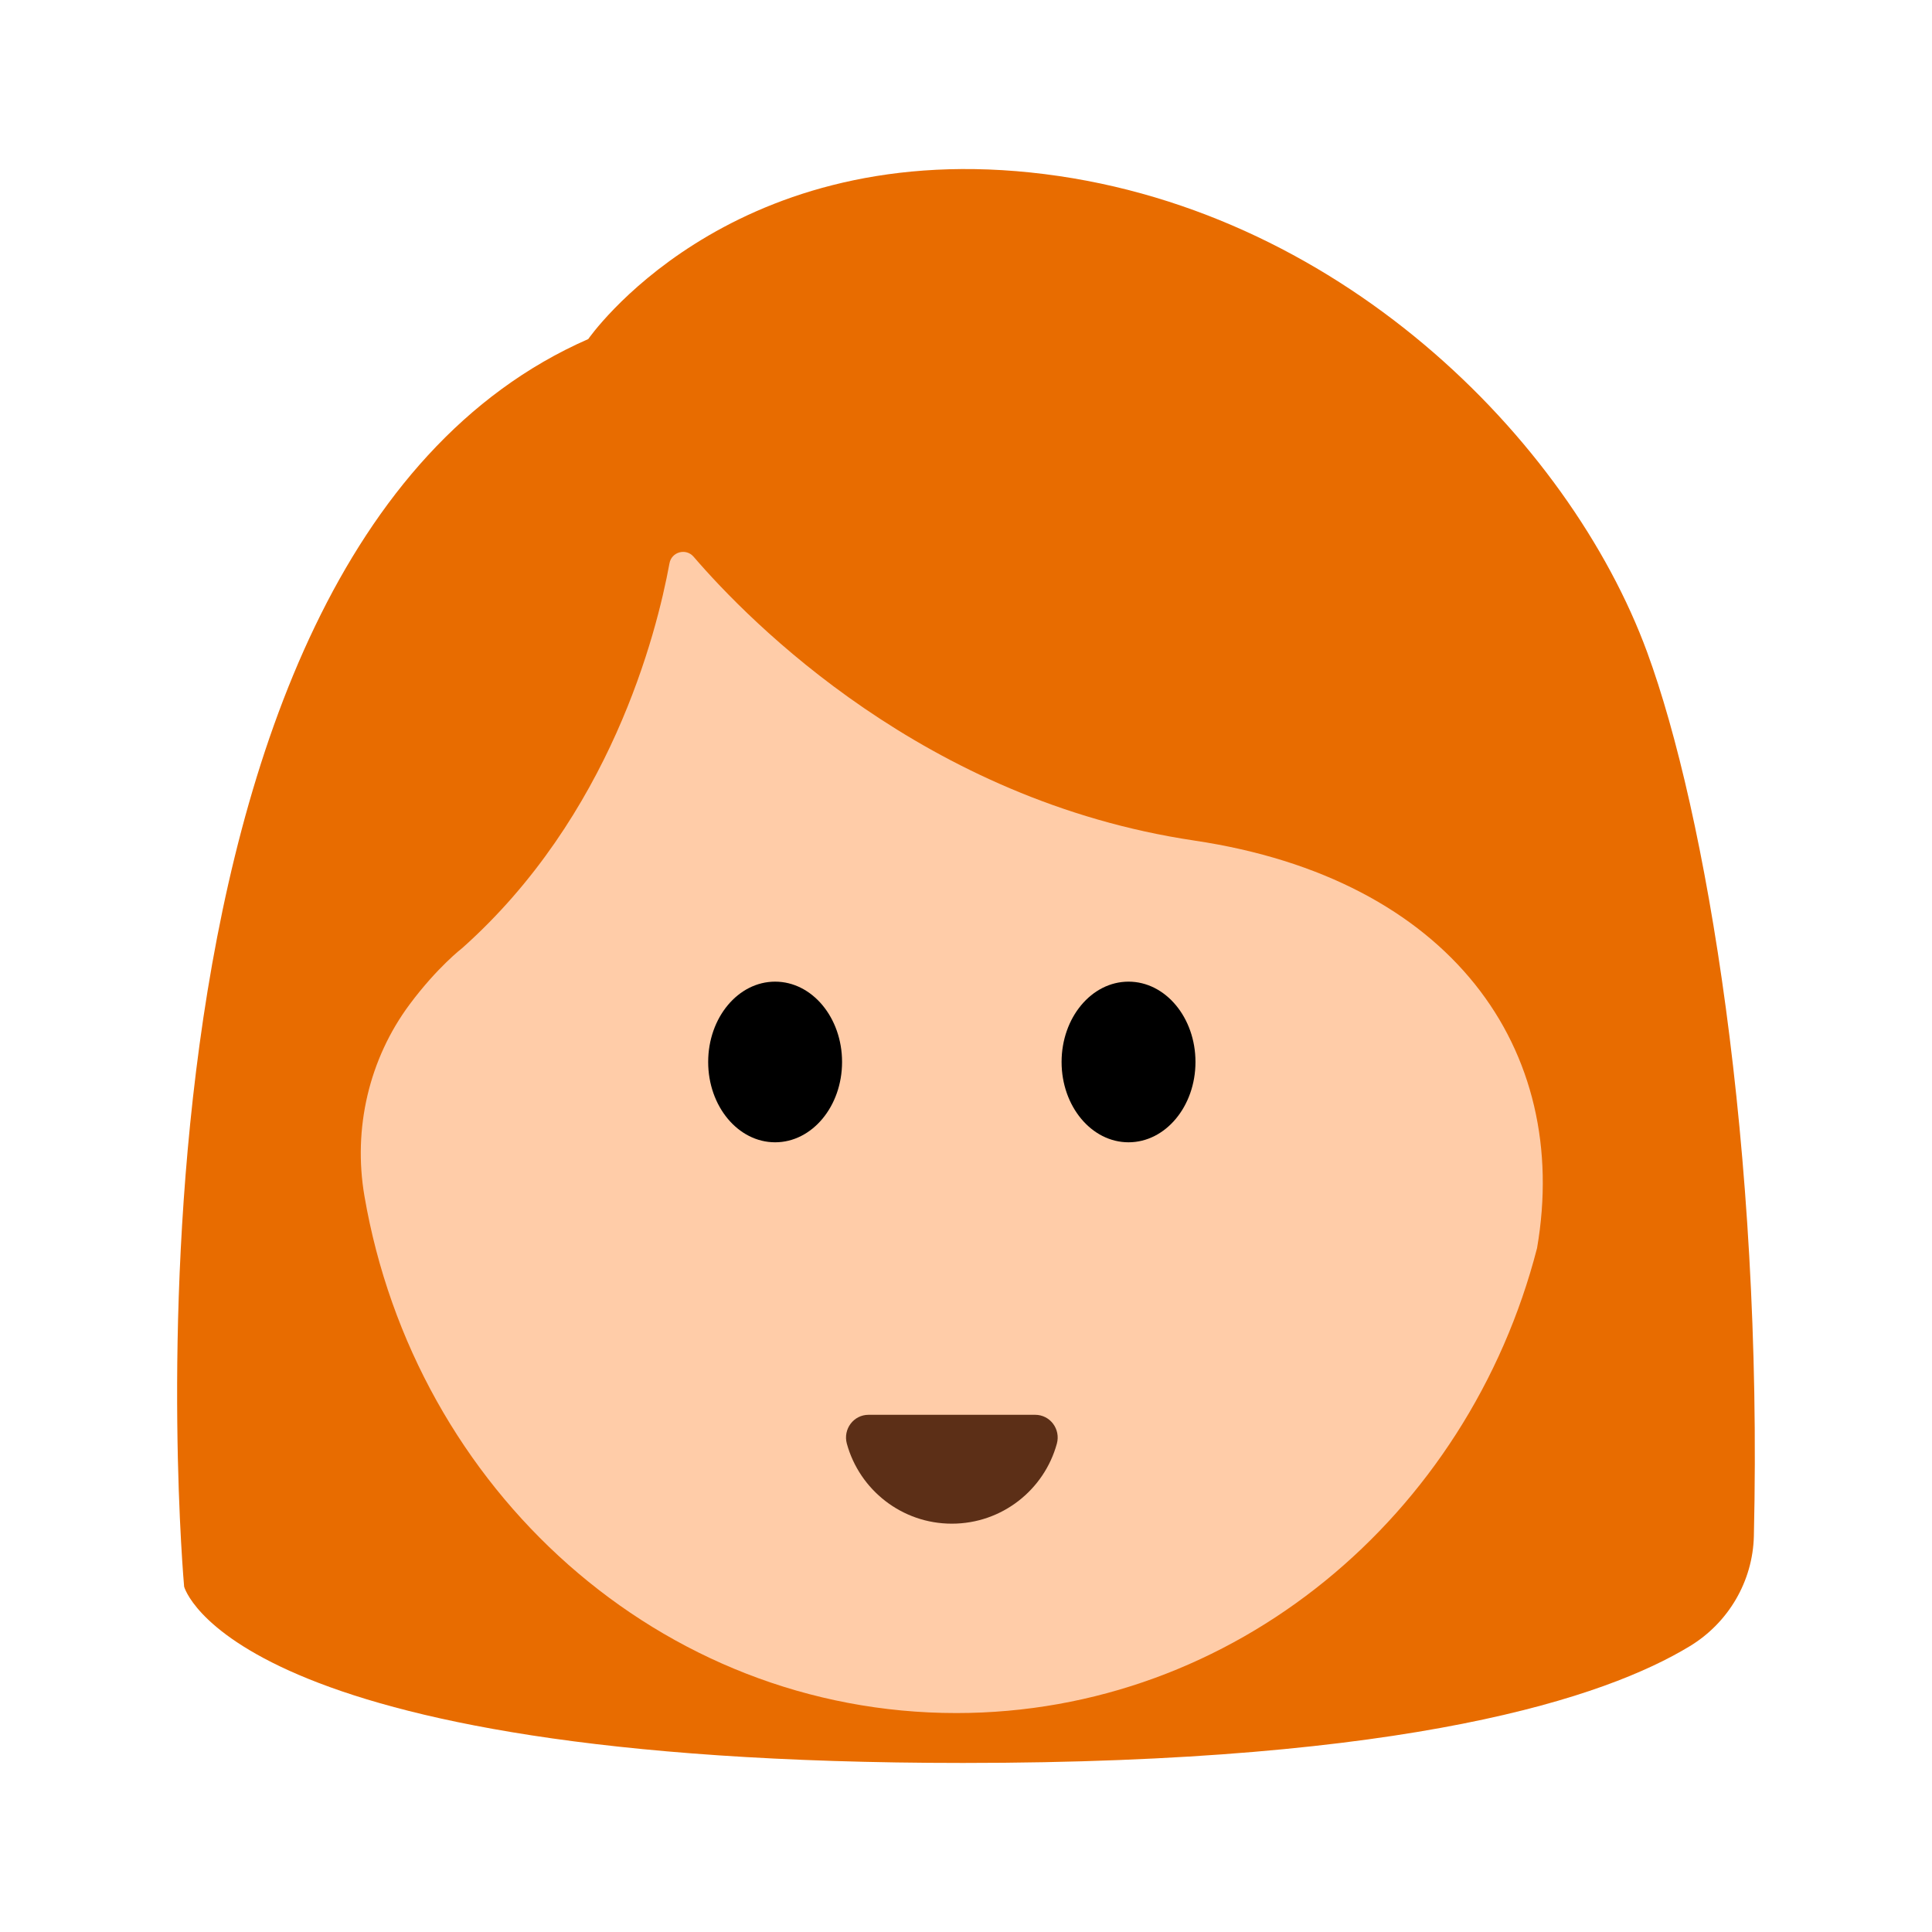 <?xml version="1.0" encoding="UTF-8"?><svg id="Layer_1" xmlns="http://www.w3.org/2000/svg" viewBox="0 0 40 40"><g><path d="M3.812,32.846S1.874,11.537,12.179,7.02c0,0,2.833-4.106,9.156-3.449s11.152,5.527,12.769,9.936c1.205,3.284,2.397,10.238,2.208,18.295-.022,.935-.525,1.793-1.324,2.279-1.744,1.06-5.787,2.419-15.05,2.419-15.192,0-16.127-3.654-16.127-3.654Z" style="fill:#e86c00;"/><path d="M24.729,17.403c-5.578-.829-9.206-4.524-10.368-5.876-.158-.184-.456-.103-.5,.135-.271,1.478-1.232,5.24-4.29,7.966,0,0-.513,.392-1.088,1.164-.844,1.133-1.177,2.576-.938,3.969,1.045,6.087,6.132,10.706,12.254,10.706,5.754,0,10.595-4.081,12.024-9.626,.711-4.118-1.783-7.648-7.096-8.438Z" style="fill:#ffcca8;"/><g><ellipse cx="16.048" cy="21.987" rx="1.386" ry="1.663"/><ellipse cx="23.365" cy="21.987" rx="1.386" ry="1.663"/></g><path d="M21.432,29.292c.311,0,.531,.298,.449,.598-.262,.955-1.136,1.656-2.174,1.656s-1.912-.702-2.174-1.656c-.082-.3,.138-.598,.449-.598h3.45Z" style="fill:#5c2f17;"/></g><rect width="40" height="40" style="fill:none;"/></svg>